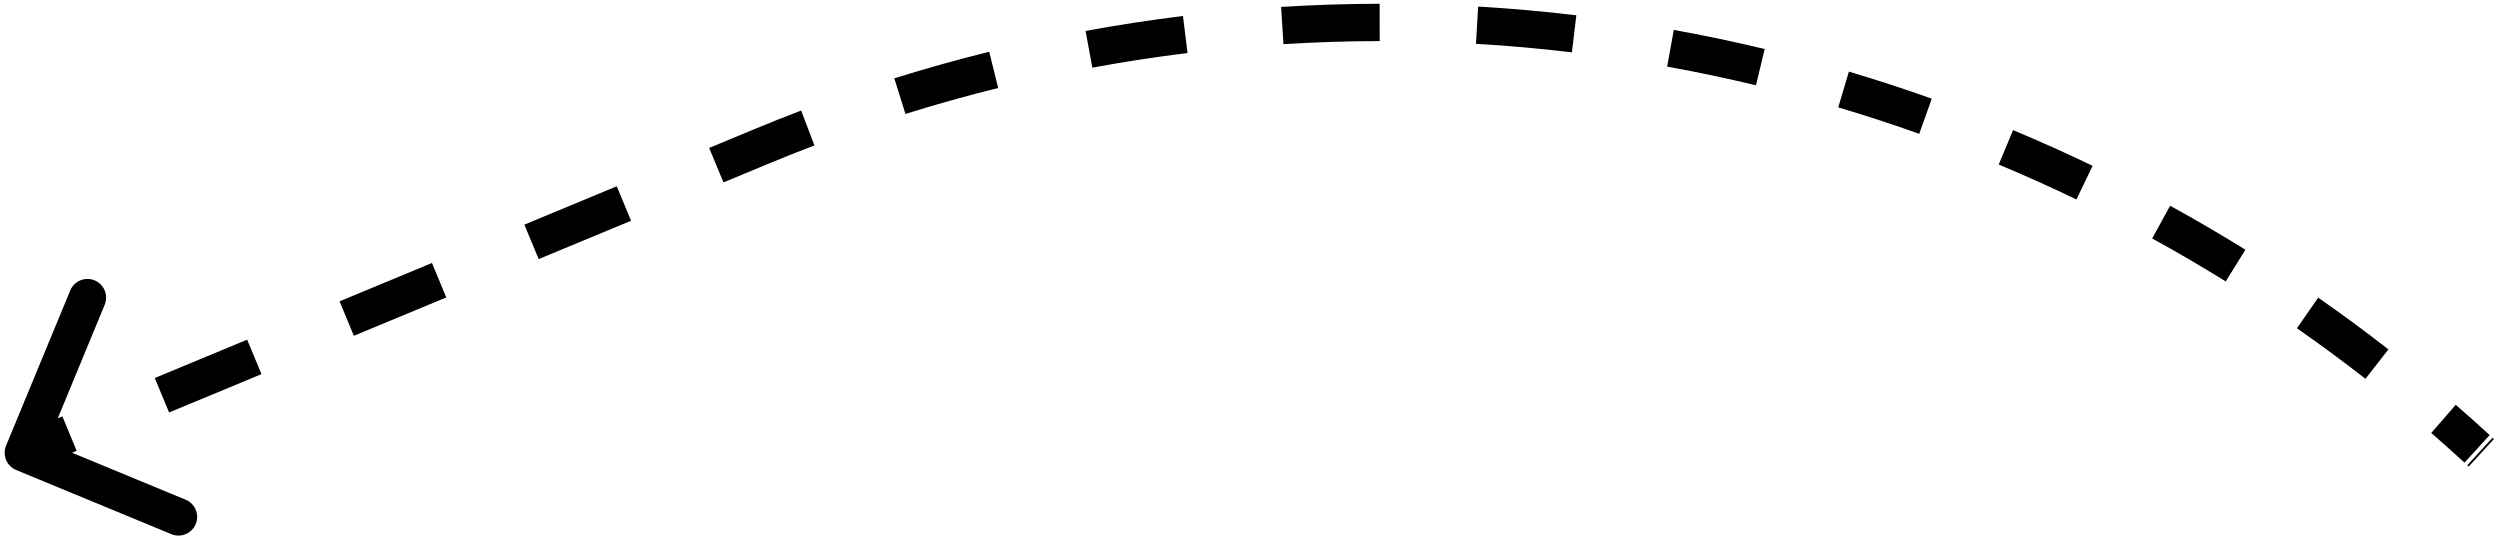 <svg xmlns="http://www.w3.org/2000/svg" width="268" height="58" viewBox="0 0 268 58" fill="none">
    <path d="M265.391 47.979L266.066 47.242L266.066 47.242L265.391 47.979ZM81.742 15.651L81.358 14.727L81.742 15.651ZM2.118 49.462C1.608 49.251 1.365 48.666 1.576 48.156L5.014 39.838C5.225 39.328 5.81 39.085 6.321 39.296C6.831 39.507 7.074 40.092 6.863 40.602L3.806 47.995L11.199 51.052C11.71 51.263 11.953 51.848 11.742 52.358C11.53 52.868 10.946 53.111 10.435 52.9L2.118 49.462ZM184.201 6.179L183.994 7.157L184.201 6.179ZM265.324 49.275L265.172 49.135L266.523 47.661L266.676 47.8L265.324 49.275ZM264.867 48.856L264.715 48.716L266.066 47.242L266.219 47.382L264.867 48.856ZM264.715 48.716C263.585 47.681 262.443 46.661 261.287 45.658L262.599 44.148C263.768 45.163 264.923 46.194 266.066 47.242L264.715 48.716ZM254.194 39.82C251.776 37.936 249.311 36.118 246.801 34.369L247.944 32.728C250.483 34.498 252.977 36.336 255.424 38.243L254.194 39.82ZM239.127 29.319C236.523 27.704 233.878 26.158 231.195 24.685L232.157 22.932C234.872 24.422 237.548 25.985 240.181 27.62L239.127 29.319ZM223.027 20.48C220.269 19.152 217.475 17.896 214.648 16.716L215.418 14.87C218.278 16.064 221.105 17.334 223.895 18.678L223.027 20.48ZM206.079 13.403C203.197 12.377 200.285 11.426 197.347 10.552L197.916 8.635C200.889 9.519 203.835 10.481 206.75 11.52L206.079 13.403ZM188.475 8.17C186.987 7.813 185.493 7.475 183.994 7.157L184.409 5.201C185.925 5.522 187.436 5.864 188.941 6.226L188.475 8.17ZM183.994 7.157C182.298 6.798 180.599 6.464 178.897 6.156L179.253 4.188C180.975 4.499 182.693 4.837 184.409 5.201L183.994 7.157ZM168.627 4.617C165.185 4.206 161.735 3.9 158.283 3.698L158.4 1.702C161.892 1.906 165.381 2.215 168.864 2.631L168.627 4.617ZM147.902 3.405C144.438 3.411 140.977 3.522 137.522 3.736L137.398 1.74C140.893 1.523 144.394 1.411 147.898 1.405L147.902 3.405ZM127.181 4.692C123.746 5.114 120.323 5.64 116.917 6.269L116.554 4.302C120 3.666 123.463 3.134 126.937 2.707L127.181 4.692ZM106.766 8.461C103.409 9.292 100.074 10.225 96.765 11.26L96.168 9.351C99.516 8.304 102.889 7.36 106.285 6.519L106.766 8.461ZM86.951 14.656C85.335 15.271 83.726 15.91 82.125 16.574L81.358 14.727C82.978 14.055 84.605 13.408 86.24 12.787L86.951 14.656ZM82.125 16.574L77.172 18.63L76.406 16.782L81.358 14.727L82.125 16.574ZM67.267 22.741L57.362 26.852L56.595 25.004L66.5 20.893L67.267 22.741ZM47.457 30.962L37.551 35.073L36.785 33.226L46.69 29.115L47.457 30.962ZM27.646 39.184L17.741 43.295L16.974 41.448L26.88 37.337L27.646 39.184ZM7.836 47.406L2.883 49.461L2.117 47.614L7.069 45.559L7.836 47.406ZM265.391 47.979L266.742 46.505L266.742 46.505L265.391 47.979ZM81.742 15.651L80.975 13.803L81.742 15.651ZM1.736 50.386C0.715 49.964 0.23 48.794 0.652 47.773L7.529 31.139C7.951 30.118 9.12 29.633 10.141 30.055C11.162 30.477 11.647 31.646 11.225 32.667L5.112 47.453L19.899 53.566C20.919 53.988 21.405 55.158 20.983 56.178C20.561 57.199 19.391 57.685 18.371 57.263L1.736 50.386ZM184.201 6.179L183.786 8.135L184.201 6.179ZM264.649 50.012L264.496 49.872L267.199 46.924L267.351 47.063L264.649 50.012ZM264.192 49.593L264.039 49.454L266.742 46.505L266.894 46.644L264.192 49.593ZM264.039 49.454C262.916 48.424 261.78 47.41 260.632 46.413L263.255 43.393C264.43 44.414 265.593 45.451 266.742 46.505L264.039 49.454ZM253.58 40.609C251.175 38.736 248.724 36.928 246.229 35.189L248.516 31.908C251.07 33.687 253.578 35.537 256.038 37.454L253.58 40.609ZM238.599 30.169C236.011 28.563 233.382 27.026 230.713 25.562L232.639 22.055C235.369 23.554 238.06 25.126 240.708 26.77L238.599 30.169ZM222.593 21.381C219.851 20.06 217.073 18.812 214.262 17.639L215.803 13.948C218.68 15.149 221.523 16.426 224.329 17.777L222.593 21.381ZM205.743 14.345C202.878 13.325 199.983 12.379 197.062 11.511L198.201 7.677C201.191 8.565 204.154 9.533 207.086 10.578L205.743 14.345ZM188.241 9.143C186.762 8.787 185.277 8.452 183.786 8.135L184.616 4.222C186.142 4.546 187.661 4.89 189.175 5.253L188.241 9.143ZM183.786 8.135C182.1 7.778 180.411 7.446 178.719 7.14L179.431 3.204C181.163 3.517 182.891 3.857 184.616 4.222L183.786 8.135ZM168.509 5.61C165.086 5.202 161.657 4.897 158.225 4.697L158.458 0.703C161.97 0.909 165.48 1.22 168.982 1.638L168.509 5.61ZM147.904 4.405C144.46 4.411 141.019 4.521 137.584 4.734L137.336 0.742C140.851 0.524 144.372 0.411 147.897 0.405L147.904 4.405ZM127.303 5.685C123.888 6.104 120.485 6.627 117.098 7.252L116.372 3.319C119.838 2.679 123.321 2.144 126.815 1.715L127.303 5.685ZM107.006 9.431C103.669 10.258 100.353 11.186 97.064 12.214L95.87 8.397C99.237 7.344 102.63 6.394 106.044 5.549L107.006 9.431ZM87.306 15.591C85.699 16.202 84.1 16.837 82.508 17.498L80.975 13.803C82.603 13.127 84.24 12.477 85.885 11.852L87.306 15.591ZM82.508 17.498L77.555 19.553L76.022 15.859L80.975 13.803L82.508 17.498ZM67.65 23.664L57.745 27.775L56.212 24.081L66.117 19.97L67.65 23.664ZM47.84 31.886L37.935 35.997L36.401 32.302L46.307 28.192L47.84 31.886ZM28.03 40.108L18.125 44.218L16.591 40.524L26.496 36.413L28.03 40.108ZM8.219 48.329L3.267 50.385L1.733 46.69L6.686 44.635L8.219 48.329Z" fill="black"/>
</svg>
